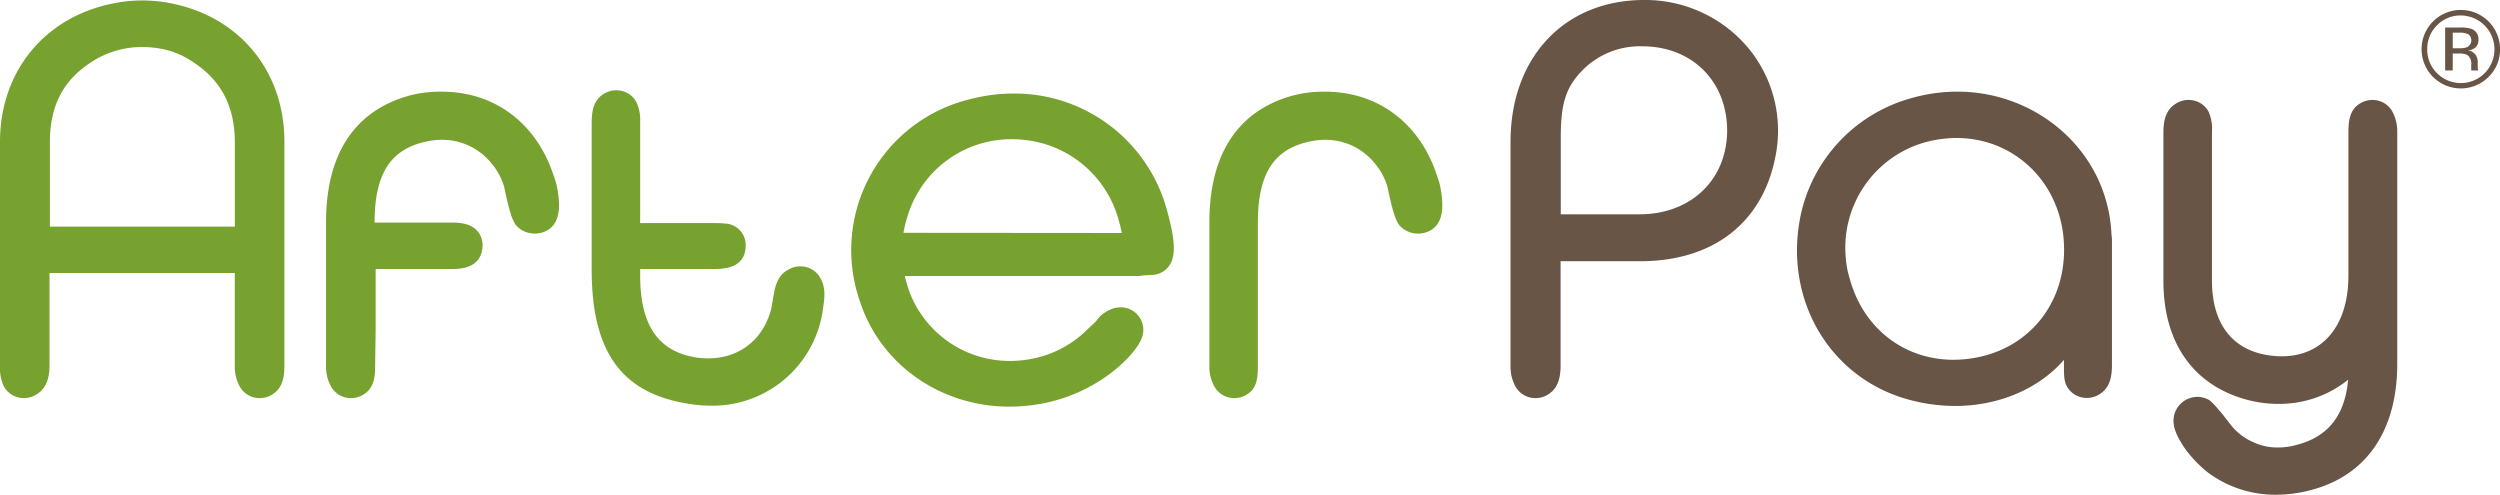 <svg id="Laag_2" data-name="Laag 2" xmlns="http://www.w3.org/2000/svg" viewBox="0 0 554.31 109.71"><defs><style>.cls-1{fill:#78a22f;}.cls-2{fill:#685546;}</style></defs><title>AfterPay_Logo_RGB</title><path class="cls-1" d="M58.88,60.31a32.48,32.48,0,0,0-6.41-.64,31.11,31.11,0,0,0-6.33.64c-15.31,3-25.2,15.1-25.2,30.73v49.68a9.68,9.68,0,0,0,.83,4.49,5.07,5.07,0,0,0,4.45,2.63,5.26,5.26,0,0,0,3-.93c1.87-1.25,2.7-3.23,2.7-6.42V120.1H73v20.62a9,9,0,0,0,1.06,4.48,5,5,0,0,0,4.45,2.64h0a5.2,5.2,0,0,0,3-.93C83.67,145.46,84,143,84,140.49V91C84,75.39,74.12,63.33,58.88,60.31ZM32,109.82V91.15c0-8,2.84-13.64,9-17.68A20.29,20.29,0,0,1,52.52,70a23.1,23.1,0,0,1,4.14.38,18.49,18.49,0,0,1,7.3,3.1c6.09,4,9.05,9.81,9.05,17.67v18.67Z" transform="translate(-20.94 -59.57)"/><path class="cls-1" d="M198.4,118.62a5.14,5.14,0,0,0-2.59.7c-1.7.82-2.75,2.46-3.2,5l-.48,2.6-.09.71c-1.62,7-7,11.4-14.06,11.4a18.9,18.9,0,0,1-2.59-.18c-8.53-1.34-12.51-7.14-12.51-18.25v-1.39h16.25c2,0,7.14,0,7.14-5.21a4.73,4.73,0,0,0-4.24-4.84,28.69,28.69,0,0,0-3.35-.13h-15.8V86.7a9.58,9.58,0,0,0-.83-4.48,5,5,0,0,0-4.45-2.63,5.29,5.29,0,0,0-3,.92c-2.17,1.46-2.47,3.95-2.47,6.43v32.41c0,18.16,6.57,27.33,21.26,29.71a30.47,30.47,0,0,0,5.17.46h0a24.69,24.69,0,0,0,24.3-18.59,17.78,17.78,0,0,0,.5-2.63c.6-3.31.48-5.19-.42-6.88A5.07,5.07,0,0,0,198.4,118.62Z" transform="translate(-20.94 -59.57)"/><path class="cls-1" d="M245.65,80.31a37.56,37.56,0,0,0-9.16,1.14,34.42,34.42,0,0,0-24.86,45c4.53,13.92,17.84,23.28,33.11,23.28a39.77,39.77,0,0,0,8.3-.89,36.7,36.7,0,0,0,12.2-5.14,32.37,32.37,0,0,0,6.38-5.42c1.9-2.23,3-4,2.8-6.07a5,5,0,0,0-5-4.5,4.28,4.28,0,0,0-1,.11l-.17,0a8.07,8.07,0,0,0-3.43,1.91l-.1.09-.89,1.12-1.54,1.43a23.83,23.83,0,0,1-11.81,6.6,25.53,25.53,0,0,1-5.61.63A23.75,23.75,0,0,1,222.48,124c-.4-1.21-.71-2.27-.94-3.24h52.07l.88-.12,1.76-.11a4.93,4.93,0,0,0,3.91-2c1.54-2.2,1.38-5.75-.55-12.63A35,35,0,0,0,245.65,80.31Zm-24.39,30.88a26.56,26.56,0,0,1,.88-3.61,24,24,0,0,1,23.14-17.14,25.64,25.64,0,0,1,7.12,1A24.29,24.29,0,0,1,269.14,109a21.44,21.44,0,0,1,.53,2.23Z" transform="translate(-20.94 -59.57)"/><path class="cls-1" d="M339.42,98.14l-.22-.67c-4-11-13.09-17.57-24.42-17.57h-.29a26.72,26.72,0,0,0-5.51.52c-9.07,2-19.89,8.59-19.89,28.43v31.87a8.88,8.88,0,0,0,1.07,4.48,5,5,0,0,0,4.44,2.64,5.26,5.26,0,0,0,3-.93c2.08-1.39,2.24-3.63,2.24-6.42V108.85c0-10.77,3.57-16.29,11.61-17.92a15.12,15.12,0,0,1,3.28-.36,14,14,0,0,1,10.85,5,14.39,14.39,0,0,1,3,5.44c1.15,5.56,1.79,7.27,2.5,8.33l.09.12.1.12a5.5,5.5,0,0,0,4.12,1.78,5.71,5.71,0,0,0,2.59-.62c3.36-1.81,3-6.25,2.26-10A23.64,23.64,0,0,0,339.42,98.14Z" transform="translate(-20.94 -59.57)"/><path class="cls-2" d="M385.37,59.57H385c-17.43.25-29.14,12.89-29.14,31.47v49.68a9.14,9.14,0,0,0,1.06,4.49,5.06,5.06,0,0,0,4.45,2.63,5.2,5.2,0,0,0,3-.93c2.28-1.53,2.59-4.1,2.59-6.42v-23h17.64c16,0,27-8.35,29.93-22.9a28.75,28.75,0,0,0-5.77-24.15A29.79,29.79,0,0,0,385.37,59.57Zm18.52,29.25c-.2,10.82-8.2,18.27-19.45,18.27H367V90c0-7.51,1.16-11.1,4.74-14.78a17.87,17.87,0,0,1,13.33-5.38h.45C396.43,70.06,404,77.87,403.89,88.82Z" transform="translate(-20.94 -59.57)"/><path class="cls-2" d="M487.85,103.89c-4.05-14.11-17.58-24-32.91-24a37.15,37.15,0,0,0-10.62,1.56,34.4,34.4,0,0,0-24.16,26c-3.82,18.73,6.69,36.29,24.46,40.85a39.15,39.15,0,0,0,9.84,1.28c9.78,0,18.63-3.9,24.11-10.22v1.32c0,2.1,0,3.26.61,4.49a5,5,0,0,0,4.45,2.63,5.26,5.26,0,0,0,3-.93c2.28-1.53,2.58-4.1,2.58-6.42V112.62l-.11-1.15A32.38,32.38,0,0,0,487.85,103.89Zm-27.76,34.76a27,27,0,0,1-6,.69c-11,0-20-7-23-17.91a21,21,0,0,1-.93-5.07,24.27,24.27,0,0,1,16.82-25,26.4,26.4,0,0,1,7.76-1.19c13.07,0,23.32,10.14,23.83,23.6C479.09,126,471.67,136,460.09,138.65Z" transform="translate(-20.94 -59.57)"/><path class="cls-2" d="M551.41,84.36A5,5,0,0,0,547,81.73a5.27,5.27,0,0,0-3,.92c-2.18,1.45-2.36,4-2.36,6.43v31.64c0,11-5.67,17.85-14.79,17.85h0a20.58,20.58,0,0,1-2.67-.19c-8.26-1.13-12.8-7-12.8-16.63V88.85a9.53,9.53,0,0,0-.73-4.49,5,5,0,0,0-4.44-2.63,5.2,5.2,0,0,0-3,.93c-2.29,1.52-2.59,4.1-2.59,6.42v32.78c0,12.92,5.88,22.06,16.56,25.74a26.88,26.88,0,0,0,8.89,1.52,24.29,24.29,0,0,0,15.51-5.36,8,8,0,0,1-.15,1.14l0,.17c-1,7.14-4.67,11.42-11.19,13.12a15.56,15.56,0,0,1-4.24.6,12.59,12.59,0,0,1-5.57-1.23,12.73,12.73,0,0,1-5-3.95l-1.64-2.12-1-1.15a12.71,12.71,0,0,0-1.5-1.62l-.31-.31-.25-.15a5,5,0,0,0-2.55-.69,5.32,5.32,0,0,0-5.23,4.29c-.39,2.33.58,4.36,2.44,7.15a27.67,27.67,0,0,0,5,5.25,24.91,24.91,0,0,0,15.34,5h0a30,30,0,0,0,7.48-1c12.42-3.2,19.26-13.17,19.26-28.07V88.85A9.2,9.2,0,0,0,551.41,84.36Z" transform="translate(-20.94 -59.57)"/><path class="cls-1" d="M143.57,98.14l-.23-.67c-4-11-13.08-17.57-24.41-17.57h-.29a26.42,26.42,0,0,0-5.5.52c-9.08,2-19.91,8.59-19.91,28.43v31.87a9,9,0,0,0,1.07,4.48,5,5,0,0,0,4.45,2.64,5.2,5.2,0,0,0,3-.93c2.18-1.46,2.37-3.95,2.37-6.42l.11-7.54,0-2.22h0l0-11.52h17.13c5.17,0,6.42-2.63,6.56-4.85a4.72,4.72,0,0,0-1.23-3.67c-1.12-1.19-2.87-1.77-5.33-1.77H104v-.07c0-10.77,3.57-16.29,11.61-17.92a15.1,15.1,0,0,1,3.27-.36,14,14,0,0,1,10.85,5,14.36,14.36,0,0,1,3,5.44c1.16,5.57,1.79,7.27,2.49,8.32l.09.14.11.12a5.49,5.49,0,0,0,4.11,1.77,5.75,5.75,0,0,0,2.6-.62c3.37-1.82,3-6.25,2.26-10A26.32,26.32,0,0,0,143.57,98.14Z" transform="translate(-20.94 -59.57)"/><path class="cls-2" d="M572.72,76.62a8.7,8.7,0,1,1,2.54-6.16A8.45,8.45,0,0,1,572.72,76.62ZM561.29,65.18a7.22,7.22,0,0,0-2.17,5.29,7.3,7.3,0,0,0,2.16,5.32,7.45,7.45,0,0,0,10.57,0A7.51,7.51,0,0,0,566.57,63,7.19,7.19,0,0,0,561.29,65.18Zm5.11.49A7.35,7.35,0,0,1,569,66a2.38,2.38,0,0,1,1.47,2.41,2.09,2.09,0,0,1-.93,1.89,3.59,3.59,0,0,1-1.38.46,2.36,2.36,0,0,1,1.64.93,2.67,2.67,0,0,1,.51,1.48v.7c0,.22,0,.45,0,.71a1.81,1.81,0,0,0,.08.5l.05.11h-1.57a.34.34,0,0,0,0-.1.93.93,0,0,0,0-.1l0-.3v-.76a2.33,2.33,0,0,0-.91-2.19,4.23,4.23,0,0,0-1.87-.3h-1.32V75.2h-1.68V65.67Zm1.81,1.5a4.3,4.3,0,0,0-2-.36h-1.44v3.46h1.52a4.37,4.37,0,0,0,1.6-.22,1.69,1.69,0,0,0,.35-2.88Z" transform="translate(-20.94 -59.57)"/></svg>